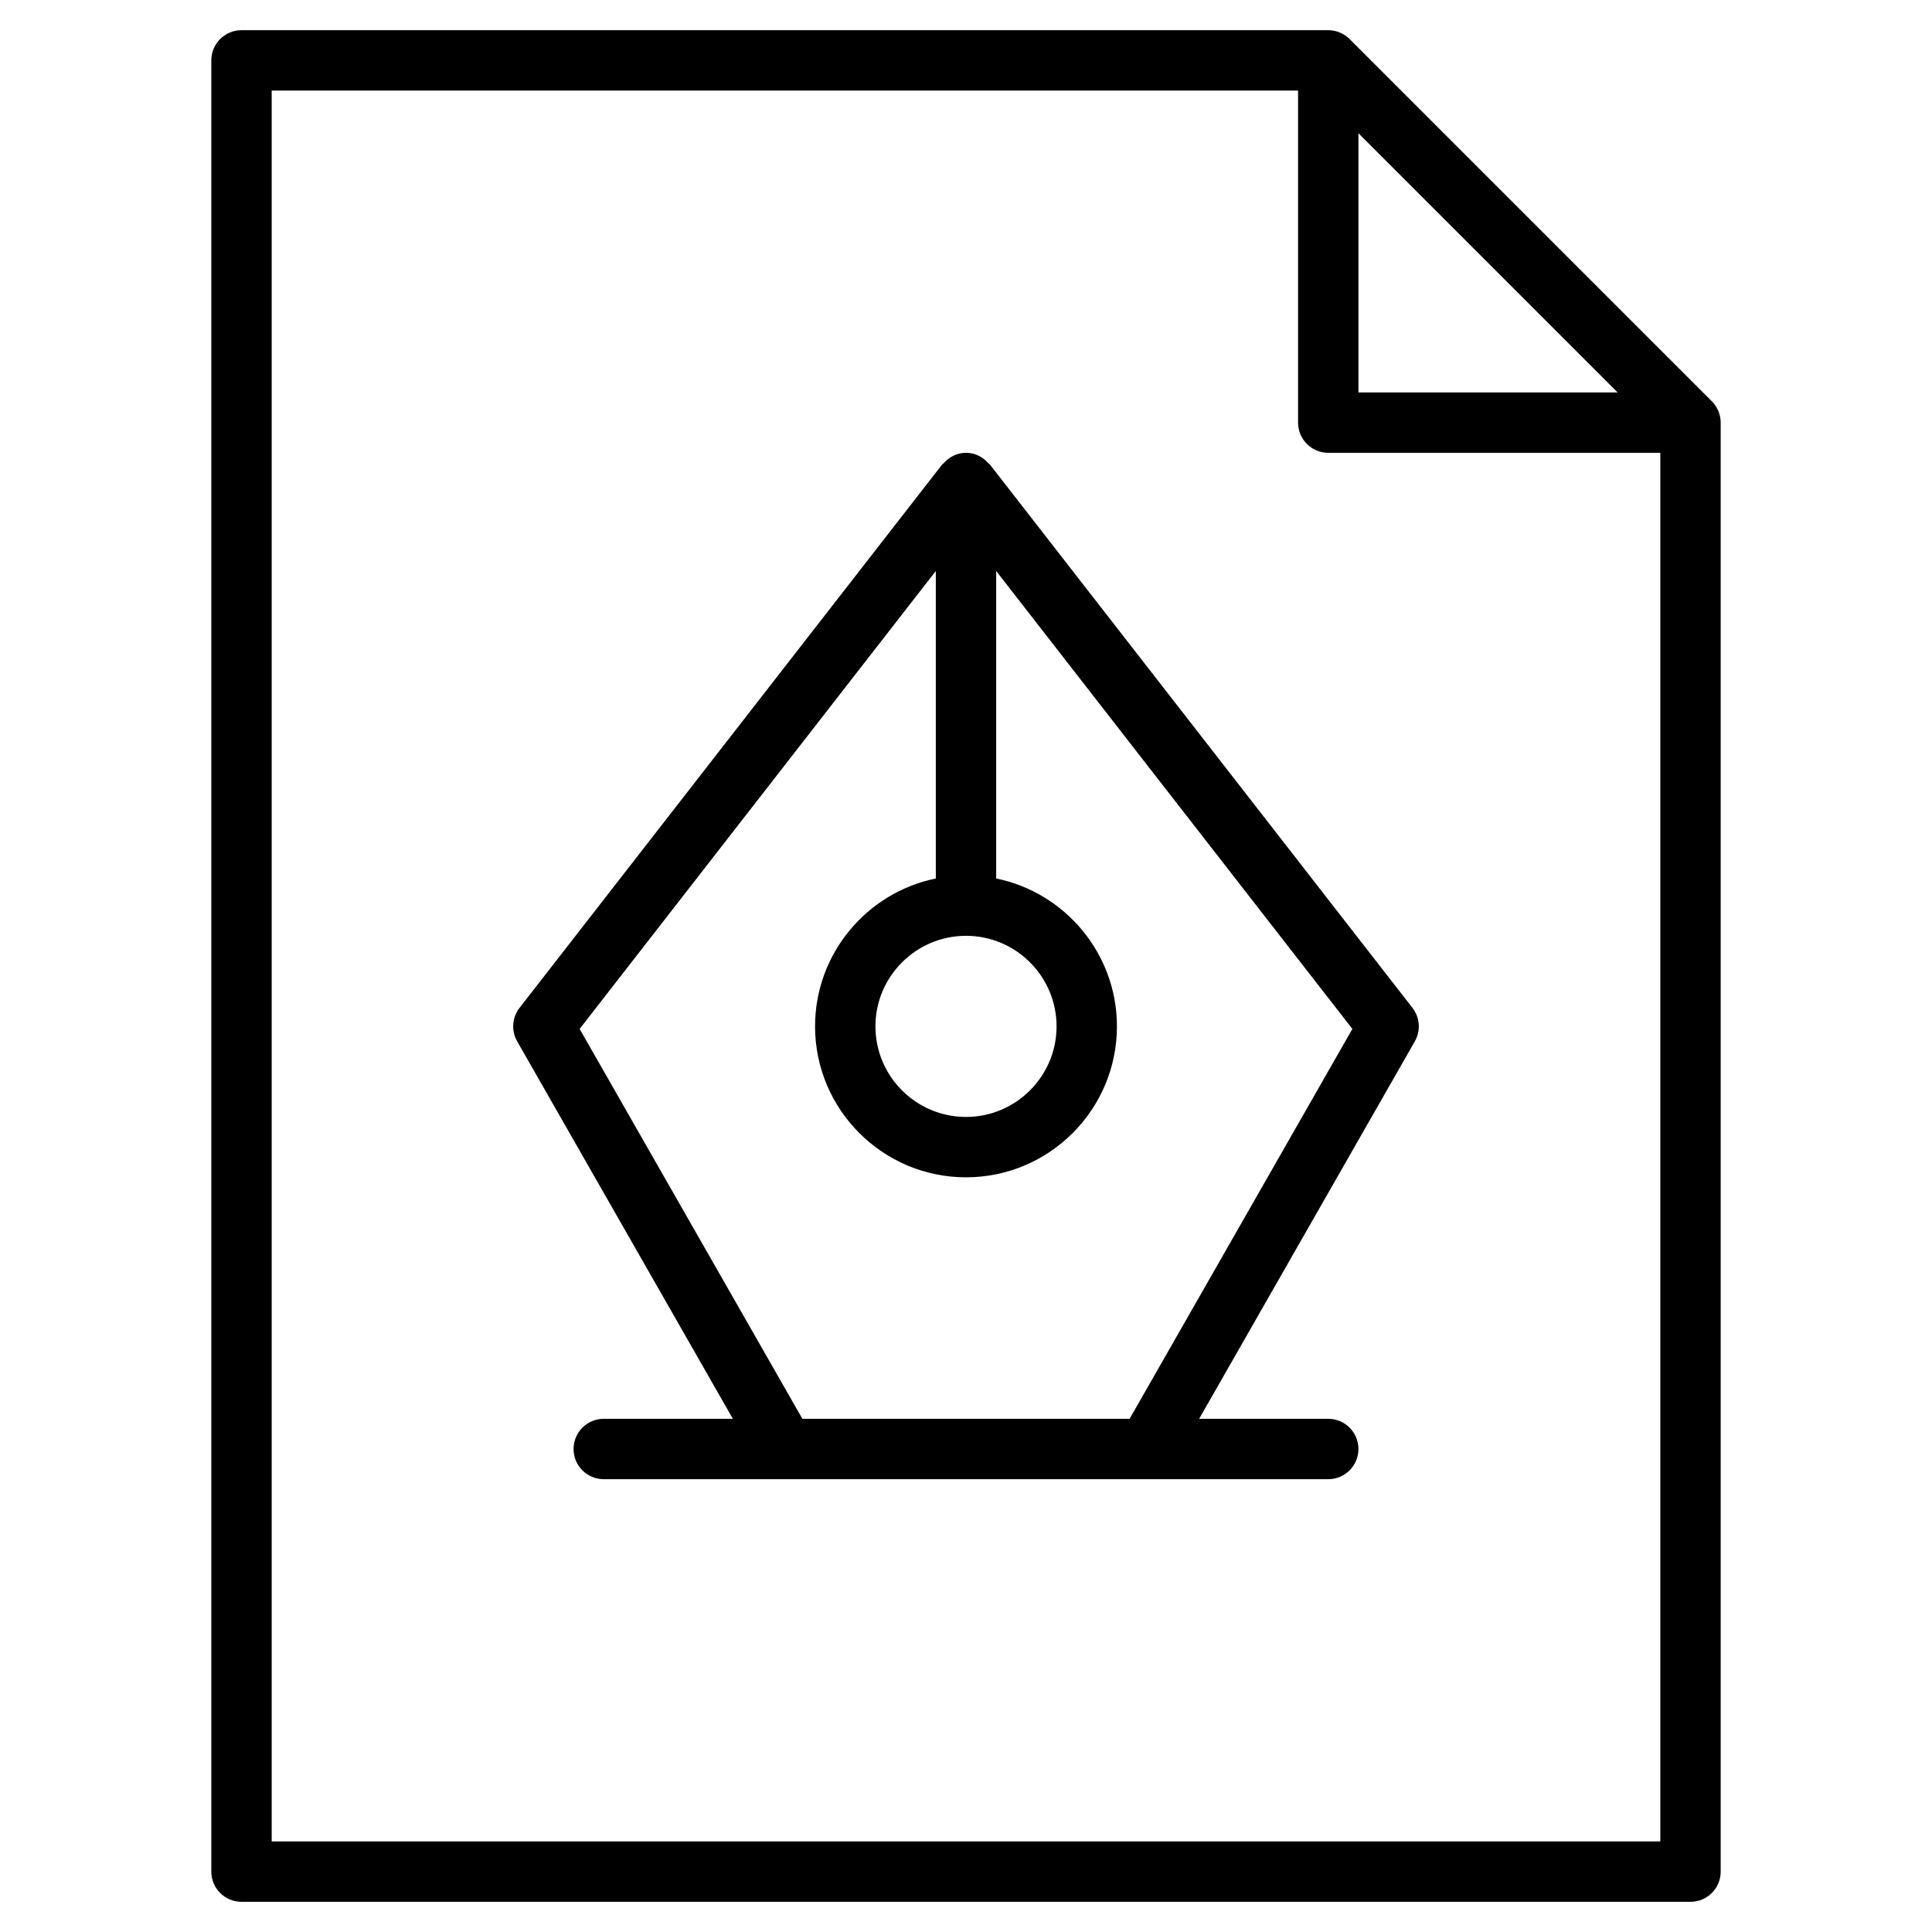 <?xml version="1.0" encoding="utf-8"?>
<!-- Generator: Adobe Illustrator 20.1.0, SVG Export Plug-In . SVG Version: 6.00 Build 0)  -->
<!DOCTYPE svg PUBLIC "-//W3C//DTD SVG 1.1//EN" "http://www.w3.org/Graphics/SVG/1.1/DTD/svg11.dtd">
<svg version="1.1" id="Layer_1" xmlns="http://www.w3.org/2000/svg" xmlns:xlink="http://www.w3.org/1999/xlink" x="0px" y="0px"
	 width="64px" height="64px" viewBox="0 0 64 64" enable-background="new 0 0 64 64" xml:space="preserve">
<path d="M7,62c0,0.553,0.448,1,1,1h48c0.552,0,1-0.447,1-1V14c0-0.134-0.027-0.264-0.078-0.385
	c-0.051-0.122-0.124-0.231-0.216-0.323L44.708,1.294c-0.092-0.092-0.201-0.165-0.323-0.216C44.264,1.027,44.133,1,44,1H8
	C7.448,1,7,1.447,7,2V62z M45,4.414L53.586,13H45V4.414z M9,3h34v11c0,0.553,0.448,1,1,1h11v46H9V3z"/>
<path d="M32.79,15.386c-0.011-0.014-0.03-0.019-0.041-0.032C32.565,15.141,32.303,15,32,15s-0.565,0.141-0.748,0.354
	c-0.012,0.013-0.03,0.018-0.041,0.032l-14,18c-0.249,0.32-0.28,0.759-0.079,1.11L24.277,47H20c-0.552,0-1,0.447-1,1s0.448,1,1,1h6
	h12h6c0.552,0,1-0.447,1-1s-0.448-1-1-1h-4.277l7.145-12.504c0.201-0.352,0.17-0.79-0.079-1.11L32.79,15.386z M32,31
	c1.654,0,3,1.346,3,3s-1.346,3-3,3s-3-1.346-3-3S30.346,31,32,31z M37.42,47H26.58l-7.379-12.915L31,18.915v10.186
	c-2.279,0.465-4,2.484-4,4.899c0,2.757,2.243,5,5,5s5-2.243,5-5c0-2.414-1.721-4.434-4-4.899V18.915l11.799,15.17L37.42,47z"/>
</svg>
